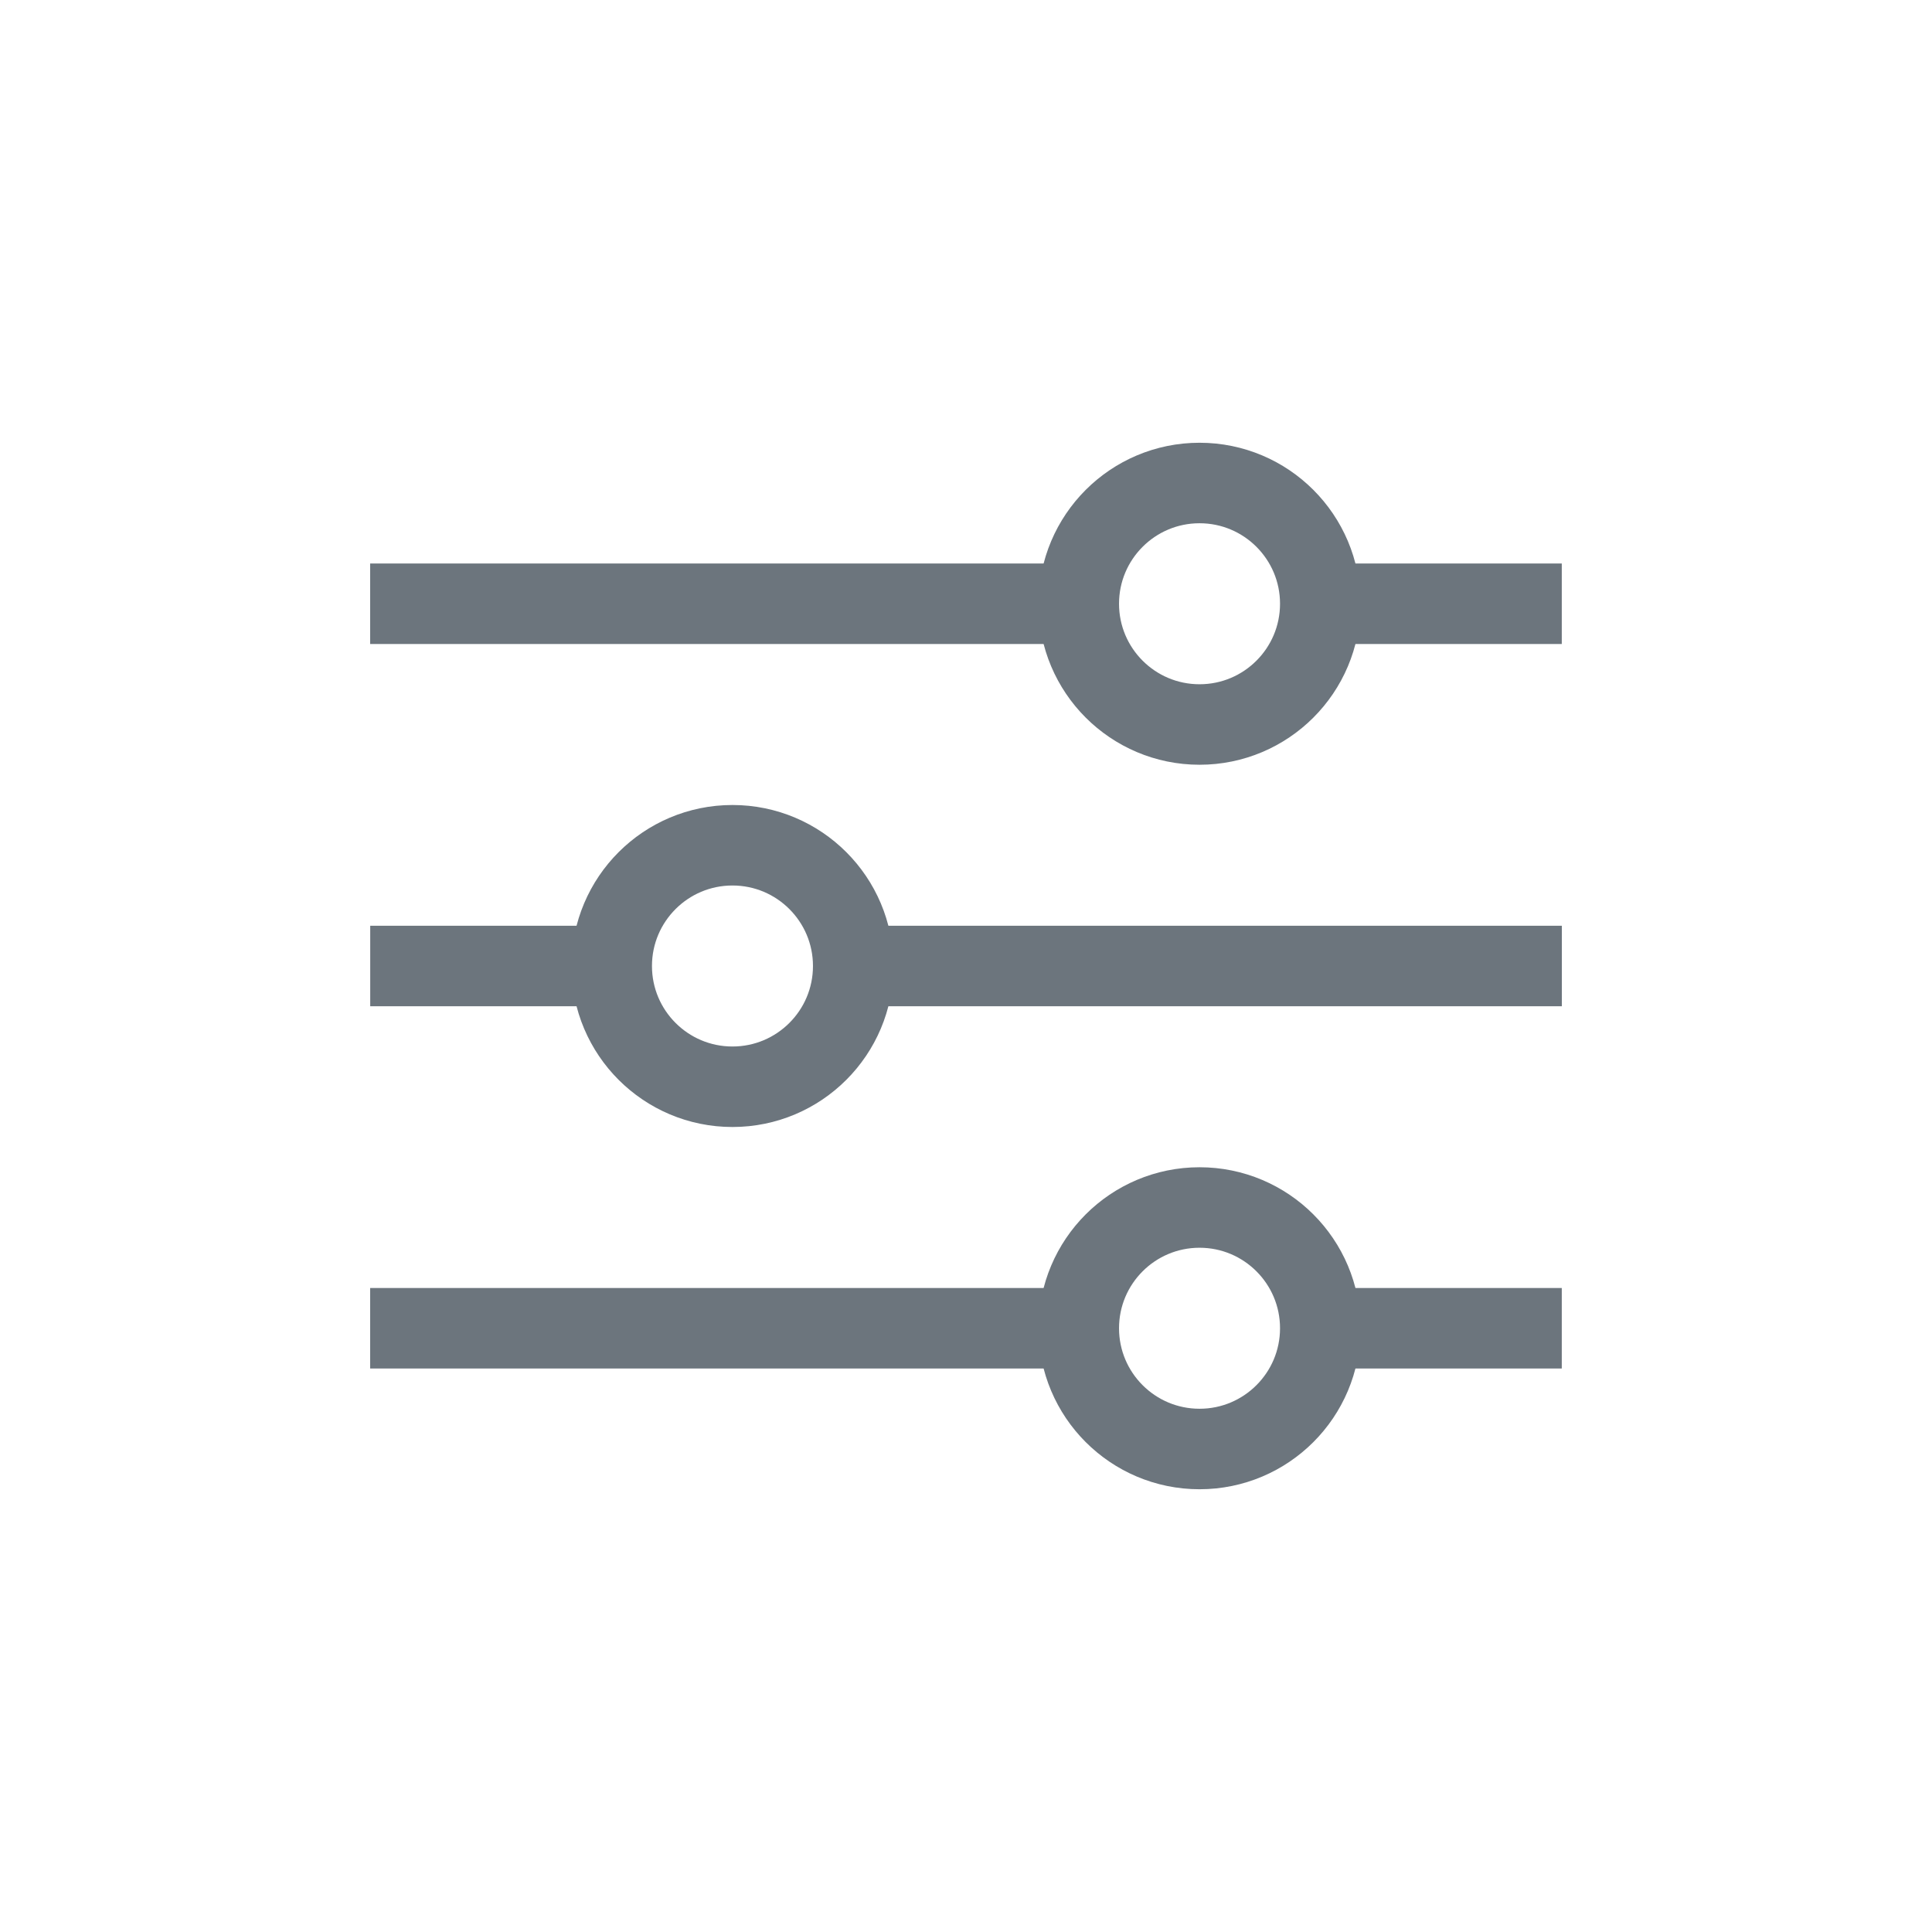 <svg width="24" height="24" viewBox="0 0 24 24" fill="none" xmlns="http://www.w3.org/2000/svg">
<rect x="16.401" y="7" width="3" height="1" fill="#6C757D"/>
<rect x="4.598" y="7" width="8.804" height="1" fill="#6C757D"/>
<circle cx="14.901" cy="7.5" r="1.5" stroke="#6C757D"/>
<rect x="16.401" y="16" width="3" height="1" fill="#6C757D"/>
<rect x="4.598" y="16" width="8.804" height="1" fill="#6C757D"/>
<circle cx="14.901" cy="16.5" r="1.5" stroke="#6C757D"/>
<rect width="3" height="1" transform="matrix(-1 0 0 1 7.599 11.5)" fill="#6C757D"/>
<rect width="8.804" height="1" transform="matrix(-1 0 0 1 19.402 11.5)" fill="#6C757D"/>
<circle r="1.5" transform="matrix(-1 0 0 1 9.099 12)" stroke="#6C757D"/>
</svg>
